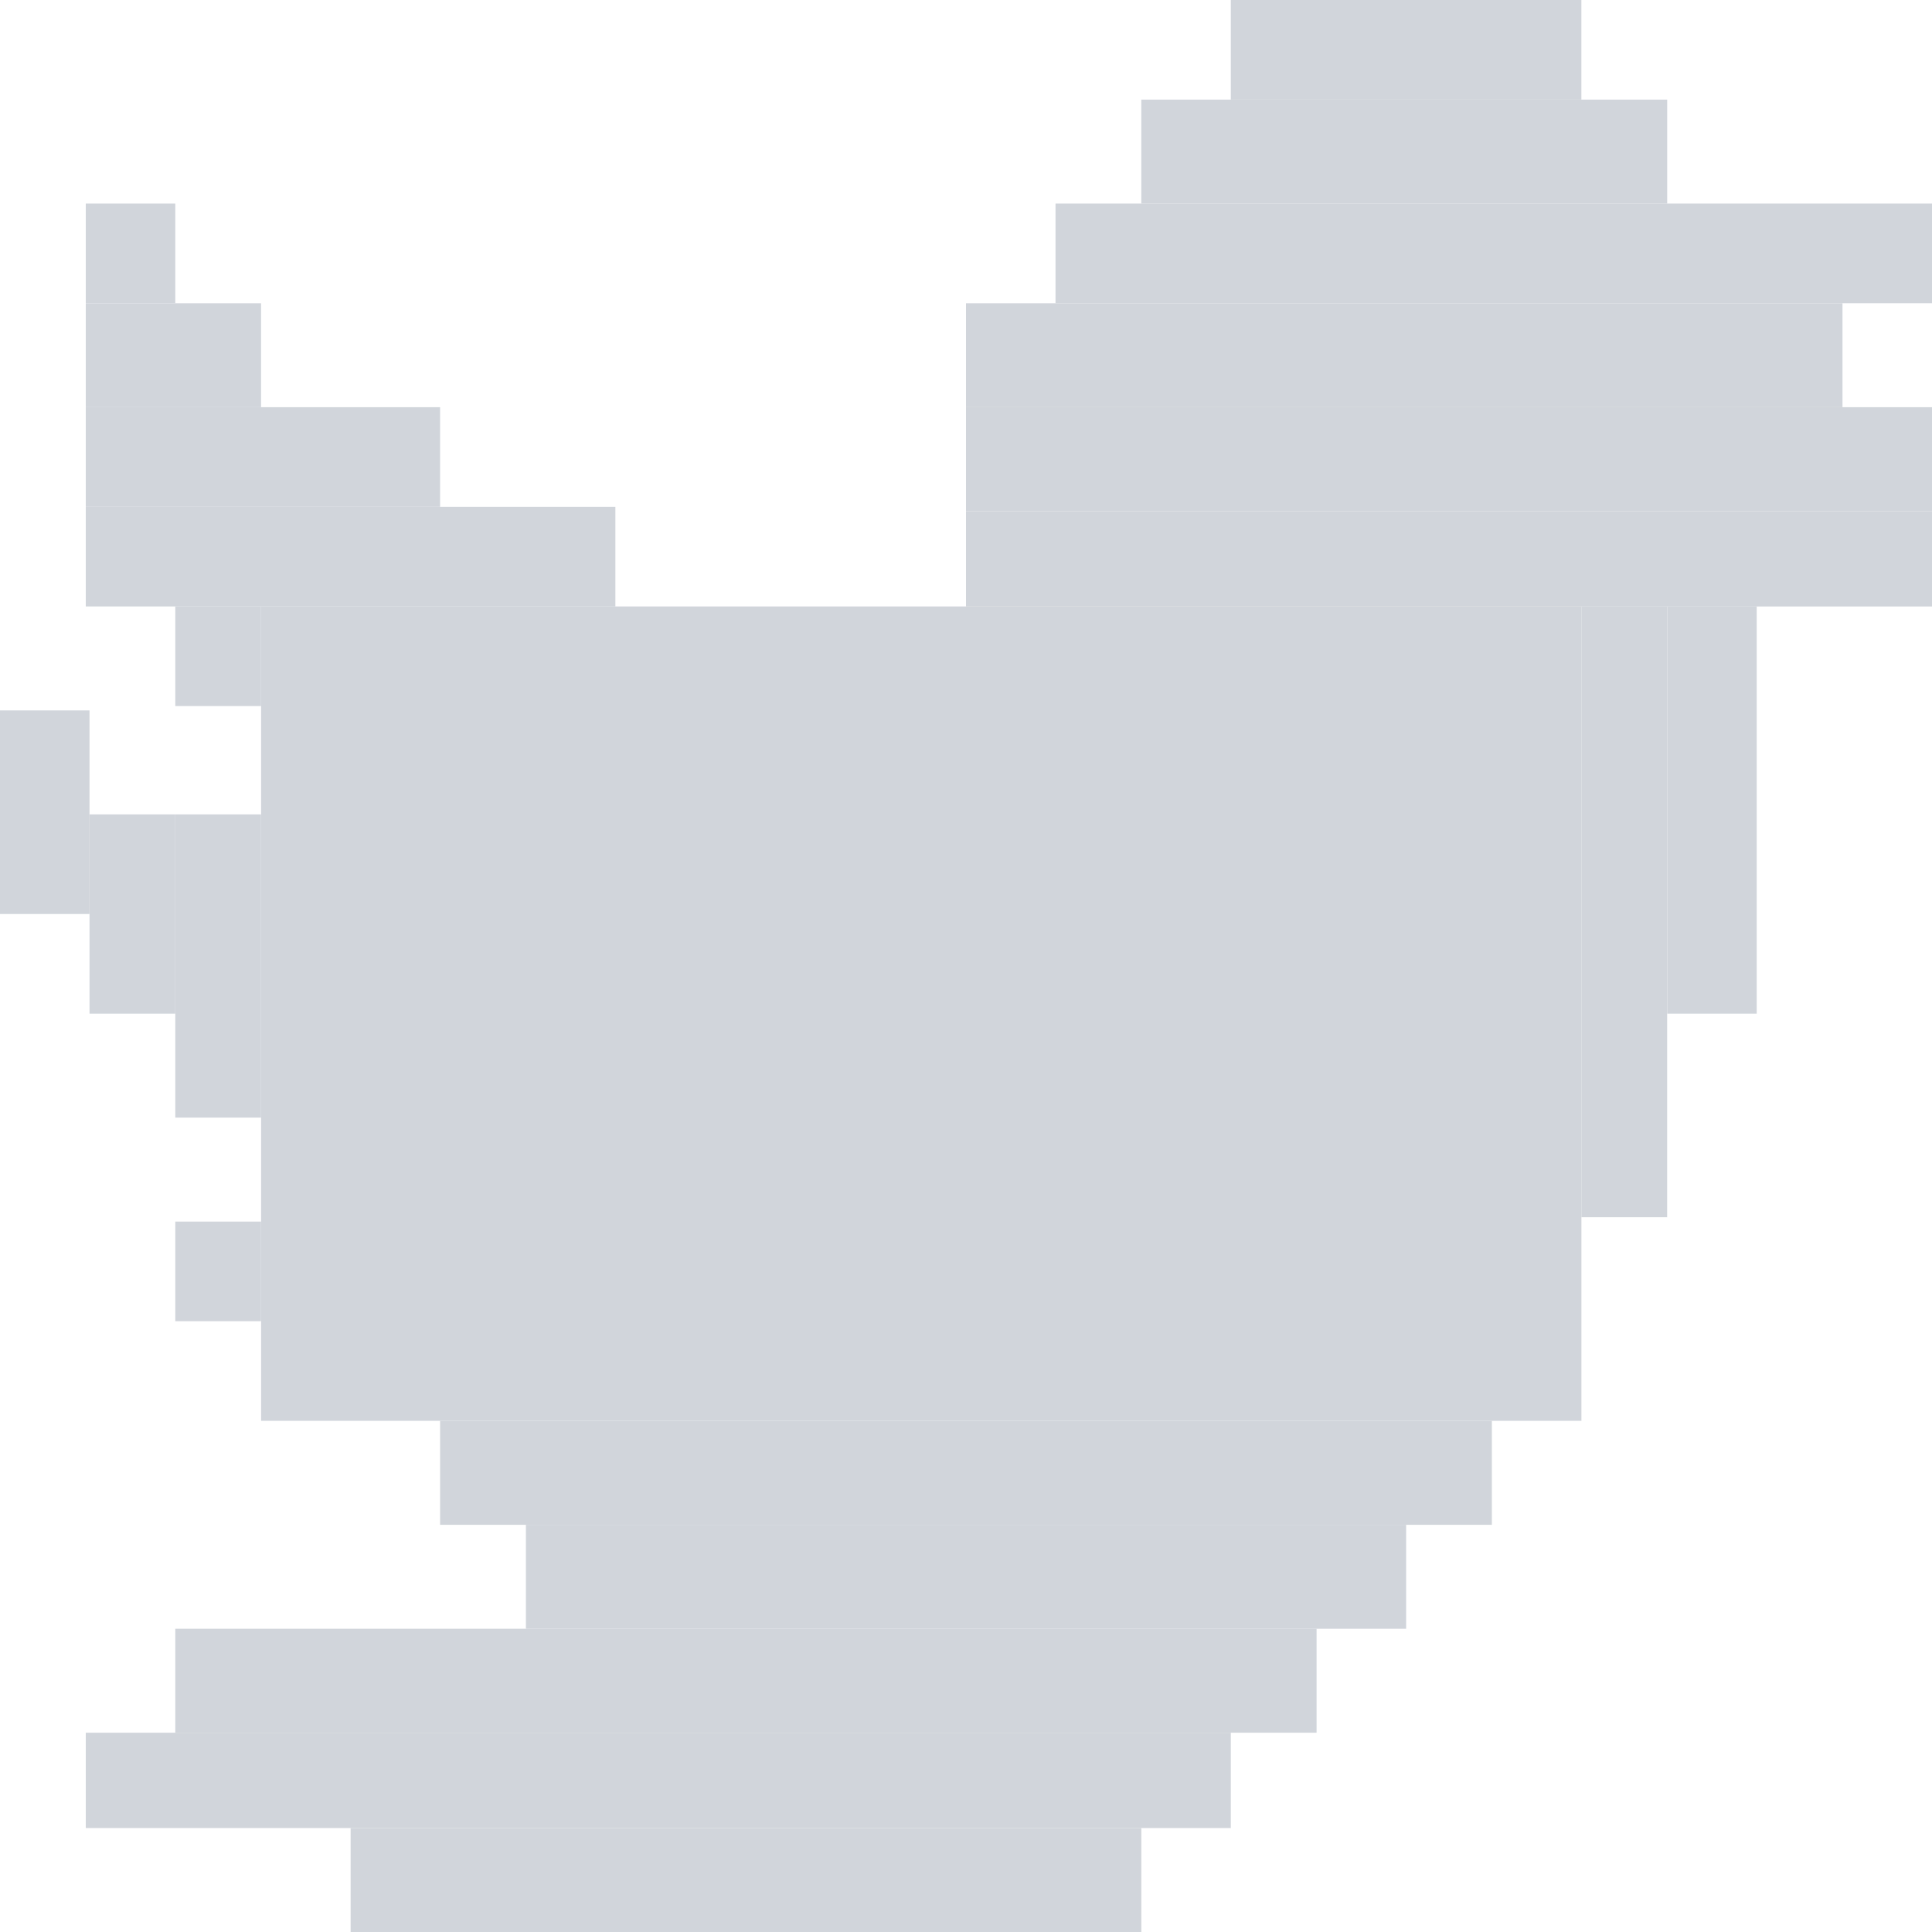 <svg width="48" height="48" viewBox="0 0 48 48" fill="none" xmlns="http://www.w3.org/2000/svg">
<rect x="6.487" y="15.067" width="32.803" height="20.233" fill="#D1D5DB"/>
<rect x="30.579" width="8.71" height="2.475" fill="#D1D5DB"/>
<rect x="28.355" y="2.475" width="13.066" height="2.583" fill="#D1D5DB"/>
<rect x="26.224" y="5.058" width="21.776" height="2.475" fill="#D1D5DB"/>
<rect x="24" y="7.534" width="21.776" height="2.583" fill="#D1D5DB"/>
<rect x="24" y="10.117" width="24" height="2.583" fill="#D1D5DB"/>
<rect x="24" y="12.7" width="24" height="2.368" fill="#D1D5DB"/>
<rect x="39.289" y="15.067" width="2.131" height="15.175" fill="#D1D5DB"/>
<rect x="41.421" y="15.067" width="2.224" height="10.117" fill="#D1D5DB"/>
<rect x="10.934" y="35.3" width="26.131" height="2.583" fill="#D1D5DB"/>
<rect x="13.066" y="37.883" width="21.869" height="2.583" fill="#D1D5DB"/>
<rect x="4.355" y="40.466" width="28.355" height="2.583" fill="#D1D5DB"/>
<rect x="2.131" y="43.049" width="28.448" height="2.368" fill="#D1D5DB"/>
<rect x="8.711" y="45.417" width="19.645" height="2.583" fill="#D1D5DB"/>
<rect x="4.355" y="30.35" width="2.131" height="2.475" fill="#D1D5DB"/>
<rect x="4.355" y="20.233" width="2.131" height="7.534" fill="#D1D5DB"/>
<rect x="2.224" y="20.233" width="2.131" height="4.951" fill="#D1D5DB"/>
<rect y="17.65" width="2.224" height="5.058" fill="#D1D5DB"/>
<rect x="4.355" y="15.067" width="2.131" height="2.475" fill="#D1D5DB"/>
<rect x="2.131" y="12.592" width="13.158" height="2.475" fill="#D1D5DB"/>
<rect x="2.131" y="10.117" width="8.803" height="2.475" fill="#D1D5DB"/>
<rect x="2.131" y="7.534" width="4.355" height="2.583" fill="#D1D5DB"/>
<rect x="2.131" y="5.058" width="2.224" height="2.475" fill="#D1D5DB"/>
</svg>
